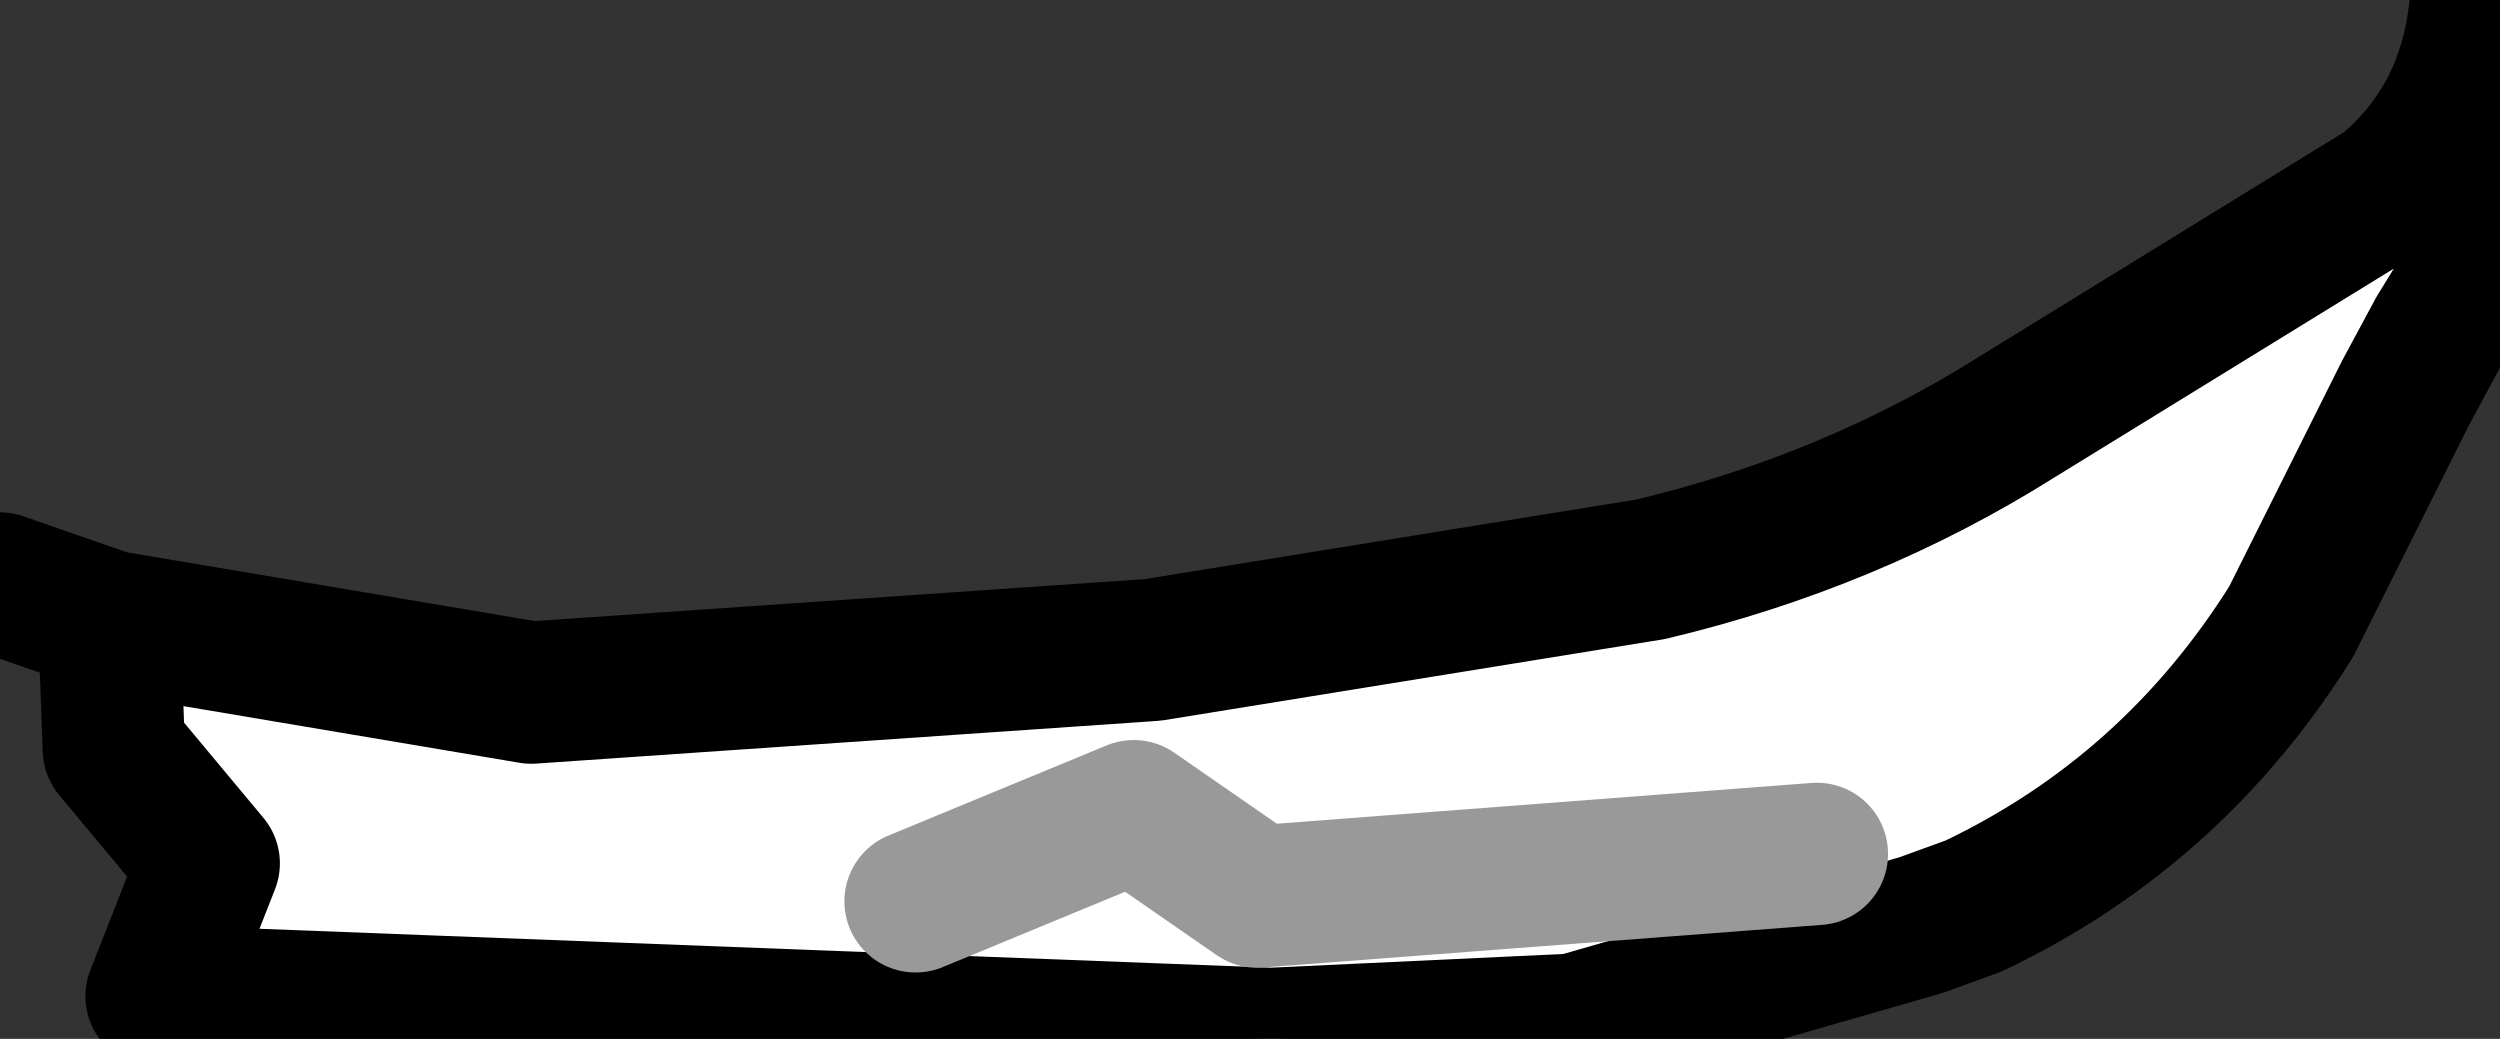 <svg xmlns:xlink="http://www.w3.org/1999/xlink" xmlns="http://www.w3.org/2000/svg" height="10.95px" width="26.35px">
  <rect width="100%" height="100%" fill="#333333" stroke="none"/>
  <g transform="matrix(1.0, 0.0, 0.0, 1.0, 6.65, 8.5)">
    <path d="M-5.5 -1.95 L-1.05 -1.2 5.5 -1.65 10.75 -2.5 Q12.85 -3.0 14.6 -4.1 L18.5 -6.5 Q19.4 -7.25 19.5 -8.5 19.9 -7.1 19.45 -5.65 L19.05 -5.0 18.7 -4.35 17.5 -1.95 Q16.25 0.05 14.15 1.05 L13.6 1.25 9.95 2.3 6.75 2.45 -4.95 2.0 -5.0 2.0 -4.45 0.6 -5.45 -0.6 -5.5 -1.95 M3.0 1.0 L5.3 0.05 6.6 0.95 12.5 0.5 6.6 0.95 5.3 0.05 3.0 1.0" fill="#ffffff" fill-rule="evenodd" stroke="none"/>
    <path d="M-5.5 -1.95 L-1.05 -1.2 5.5 -1.65 10.75 -2.5 Q12.85 -3.0 14.6 -4.1 L18.5 -6.5 Q19.4 -7.25 19.5 -8.5 19.9 -7.1 19.45 -5.65 L19.05 -5.0 18.7 -4.35 17.5 -1.95 Q16.25 0.05 14.15 1.05 L13.6 1.25 9.95 2.3 6.75 2.45 -4.95 2.0 -5.0 2.0 -4.45 0.6 -5.45 -0.6 -5.5 -1.95 -6.65 -2.35" fill="none" stroke="#000000" stroke-linecap="round" stroke-linejoin="round" stroke-width="1.5"/>
    <path d="M12.5 0.5 L6.6 0.95 5.3 0.05 3.0 1.0" fill="none" stroke="#999999" stroke-linecap="round" stroke-linejoin="round" stroke-width="1.5"/>
  </g>
</svg>